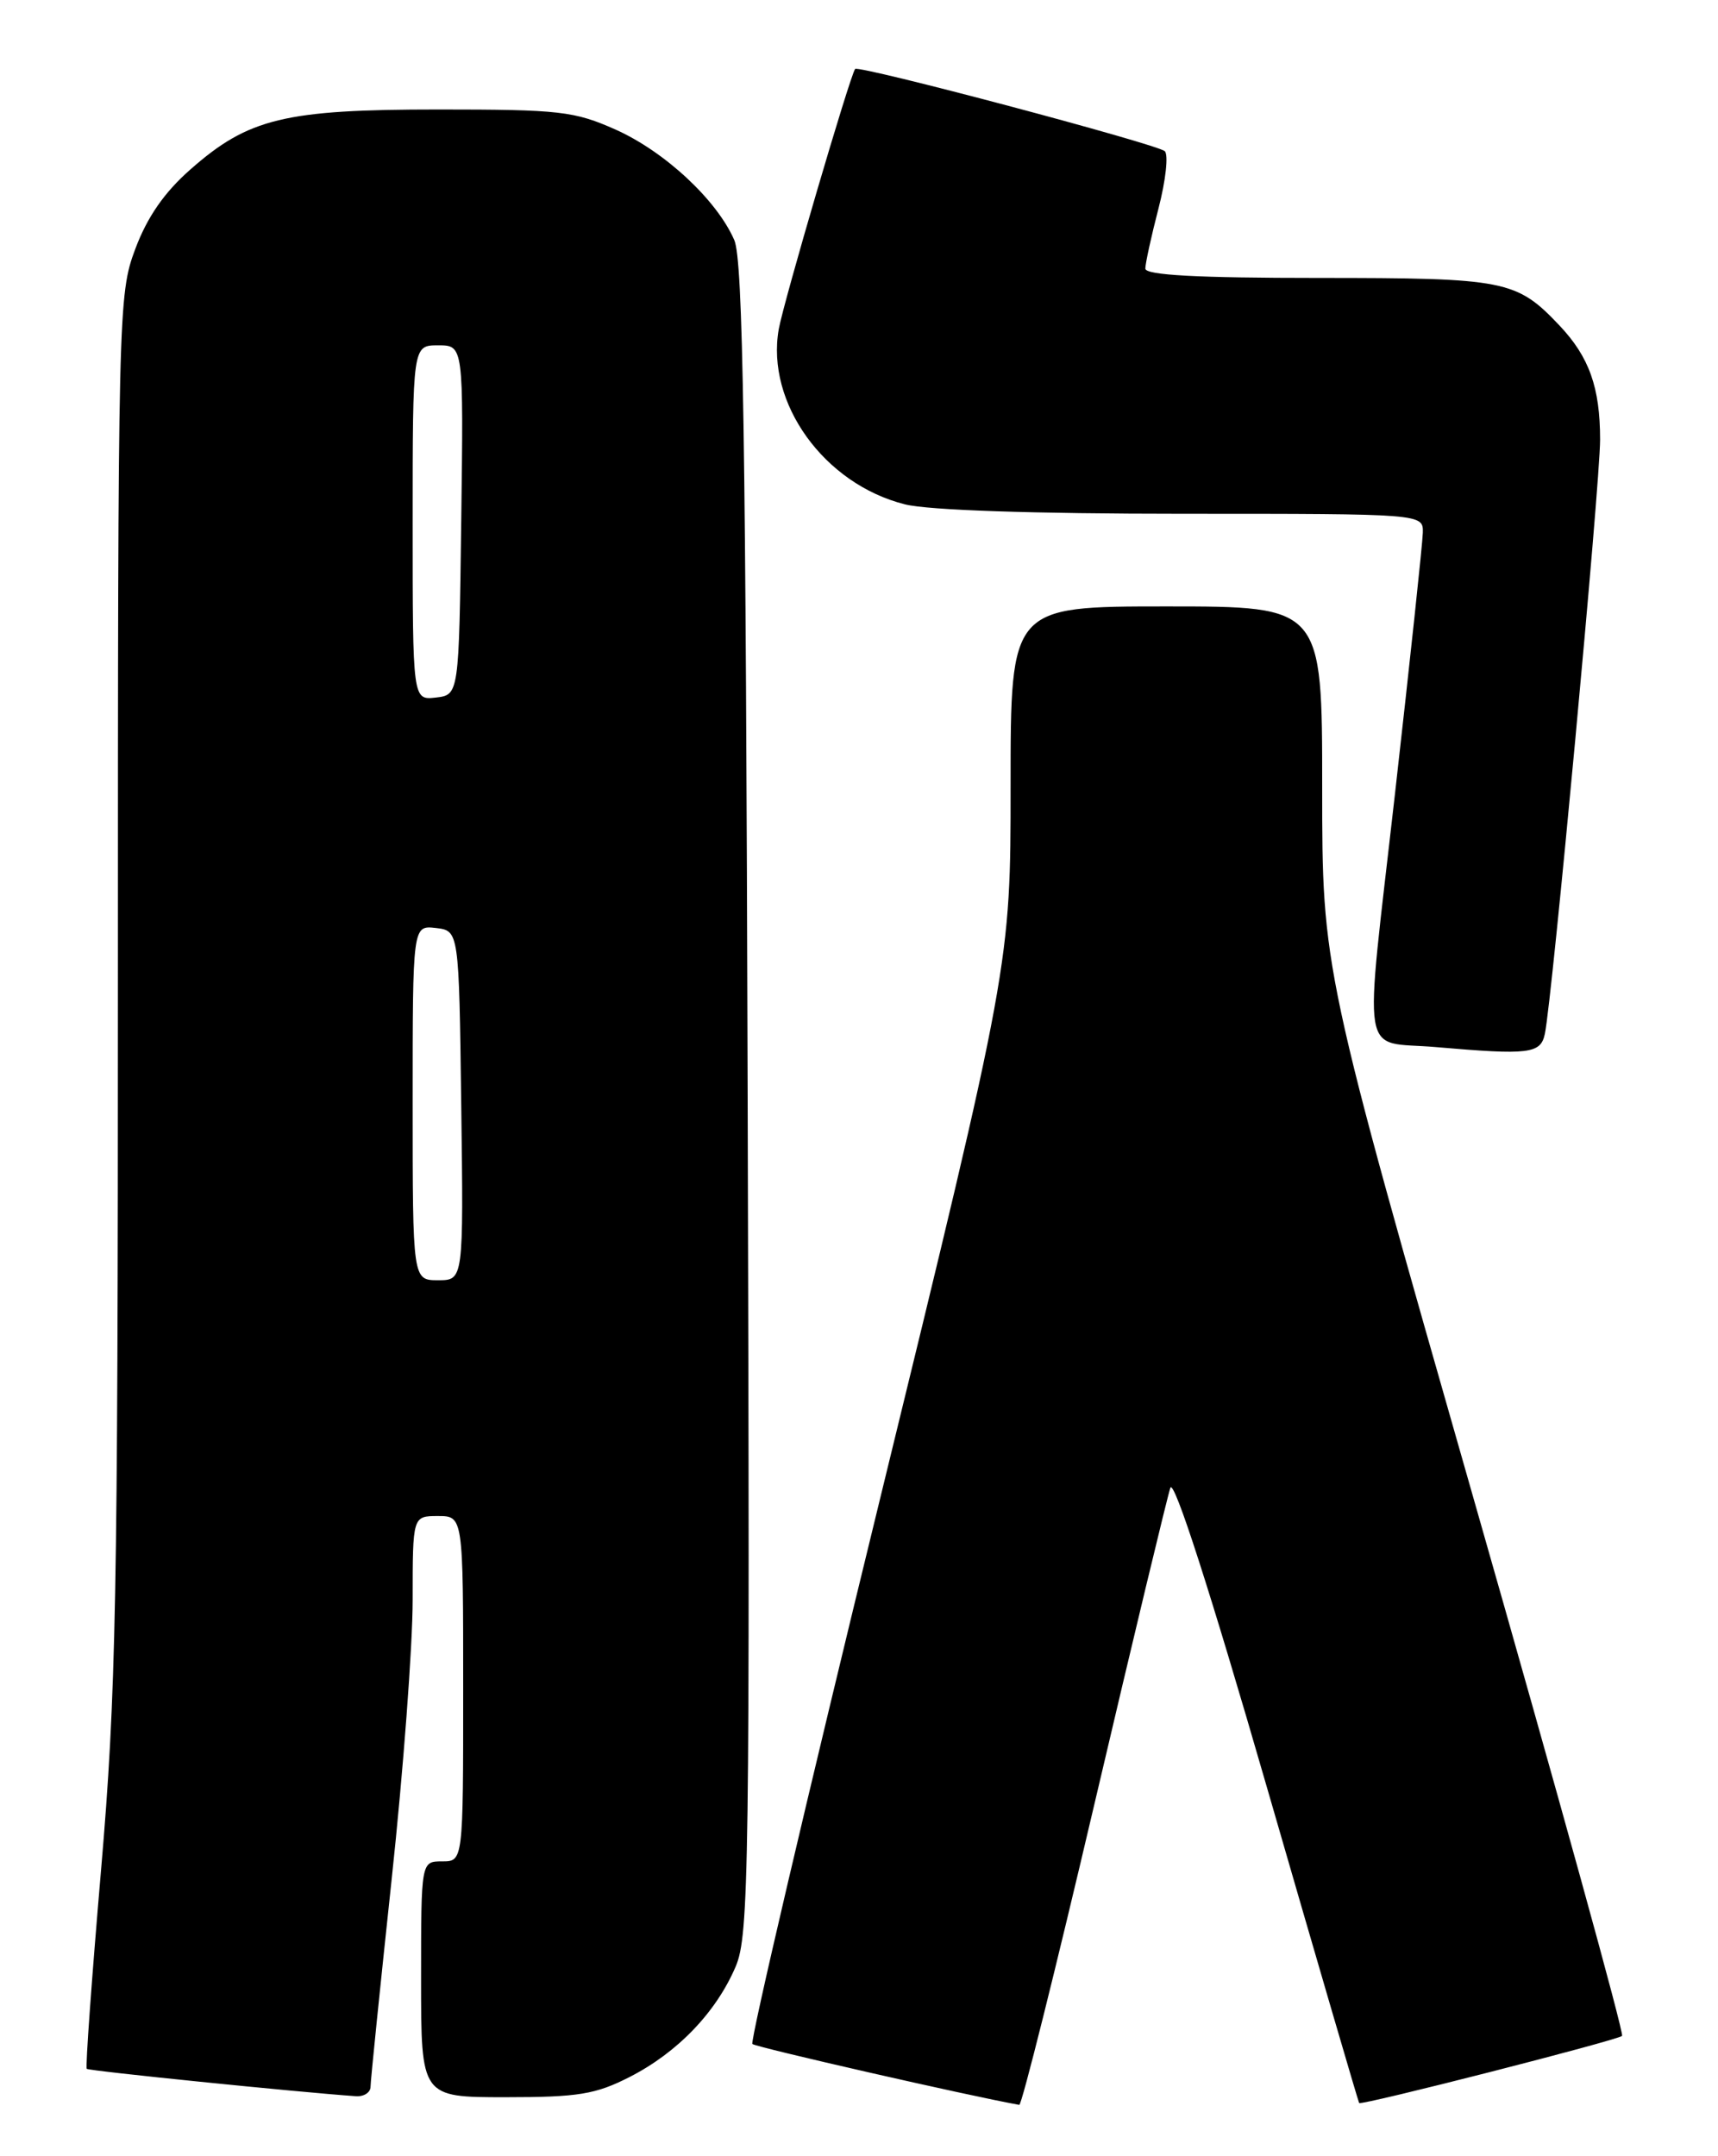<?xml version="1.0" encoding="UTF-8" standalone="no"?>
<!DOCTYPE svg PUBLIC "-//W3C//DTD SVG 1.1//EN" "http://www.w3.org/Graphics/SVG/1.1/DTD/svg11.dtd" >
<svg xmlns="http://www.w3.org/2000/svg" xmlns:xlink="http://www.w3.org/1999/xlink" version="1.1" viewBox="0 0 204 256">
 <g >
 <path fill="currentColor"
d=" M 129.94 214.25 C 134.55 194.59 138.62 177.67 138.97 176.65 C 139.38 175.49 143.67 188.80 150.42 212.15 C 156.36 232.69 161.30 249.59 161.39 249.69 C 161.66 250.01 192.10 242.23 192.61 241.72 C 192.87 241.46 184.96 212.85 175.04 178.14 C 157.00 115.04 157.00 115.04 157.00 93.52 C 157.00 72.00 157.00 72.00 138.50 72.00 C 120.00 72.00 120.00 72.00 120.00 93.25 C 120.00 114.50 120.00 114.50 104.41 178.32 C 95.83 213.42 89.05 242.38 89.34 242.68 C 89.73 243.06 115.00 248.83 121.03 249.91 C 121.32 249.96 125.33 233.91 129.94 214.25 Z  M 44.00 247.75 C 44.00 247.06 45.13 236.01 46.50 223.19 C 47.88 210.37 49.00 195.41 49.00 189.94 C 49.00 180.00 49.00 180.00 52.00 180.00 C 55.00 180.00 55.00 180.00 55.00 200.50 C 55.00 221.00 55.00 221.00 52.50 221.00 C 50.00 221.00 50.00 221.00 50.00 235.00 C 50.00 249.00 50.00 249.00 60.03 249.00 C 68.67 249.00 70.73 248.66 74.78 246.59 C 80.45 243.69 85.03 238.93 87.35 233.50 C 88.94 229.80 89.05 222.15 88.78 130.50 C 88.56 51.59 88.23 30.89 87.19 28.50 C 85.11 23.74 78.96 18.02 73.13 15.40 C 68.19 13.20 66.47 13.00 52.05 13.00 C 33.81 13.00 29.51 14.04 22.62 20.11 C 19.51 22.84 17.48 25.77 16.06 29.57 C 14.04 34.96 14.00 36.73 14.00 116.89 C 14.00 190.30 13.79 201.10 12.00 222.02 C 10.90 234.84 10.13 245.47 10.30 245.63 C 10.55 245.88 35.39 248.40 42.25 248.88 C 43.21 248.95 44.00 248.44 44.00 247.75 Z  M 183.44 122.75 C 184.30 118.74 190.00 57.42 190.00 52.20 C 190.00 46.01 188.71 42.39 185.19 38.66 C 180.07 33.25 178.78 33.00 156.55 33.00 C 142.21 33.00 136.00 32.67 136.00 31.89 C 136.00 31.29 136.70 28.07 137.56 24.76 C 138.42 21.44 138.76 18.38 138.31 17.95 C 137.42 17.11 101.94 7.69 101.54 8.19 C 100.94 8.95 93.04 35.87 92.47 39.09 C 90.93 47.85 97.86 57.47 107.45 59.88 C 110.20 60.58 122.73 61.00 140.44 61.00 C 169.00 61.00 169.00 61.00 168.95 63.25 C 168.92 64.49 167.43 78.45 165.64 94.28 C 161.95 126.88 161.41 123.52 170.50 124.32 C 181.59 125.28 182.94 125.12 183.44 122.75 Z  M 49.00 130.93 C 49.00 109.87 49.00 109.87 51.75 110.18 C 54.50 110.50 54.50 110.50 54.77 131.25 C 55.04 152.00 55.04 152.00 52.02 152.00 C 49.00 152.00 49.00 152.00 49.00 130.93 Z  M 49.00 62.07 C 49.00 41.00 49.00 41.00 52.02 41.00 C 55.04 41.00 55.04 41.00 54.77 61.75 C 54.50 82.50 54.50 82.50 51.75 82.82 C 49.00 83.13 49.00 83.13 49.00 62.07 Z "/>
</g>
</svg>